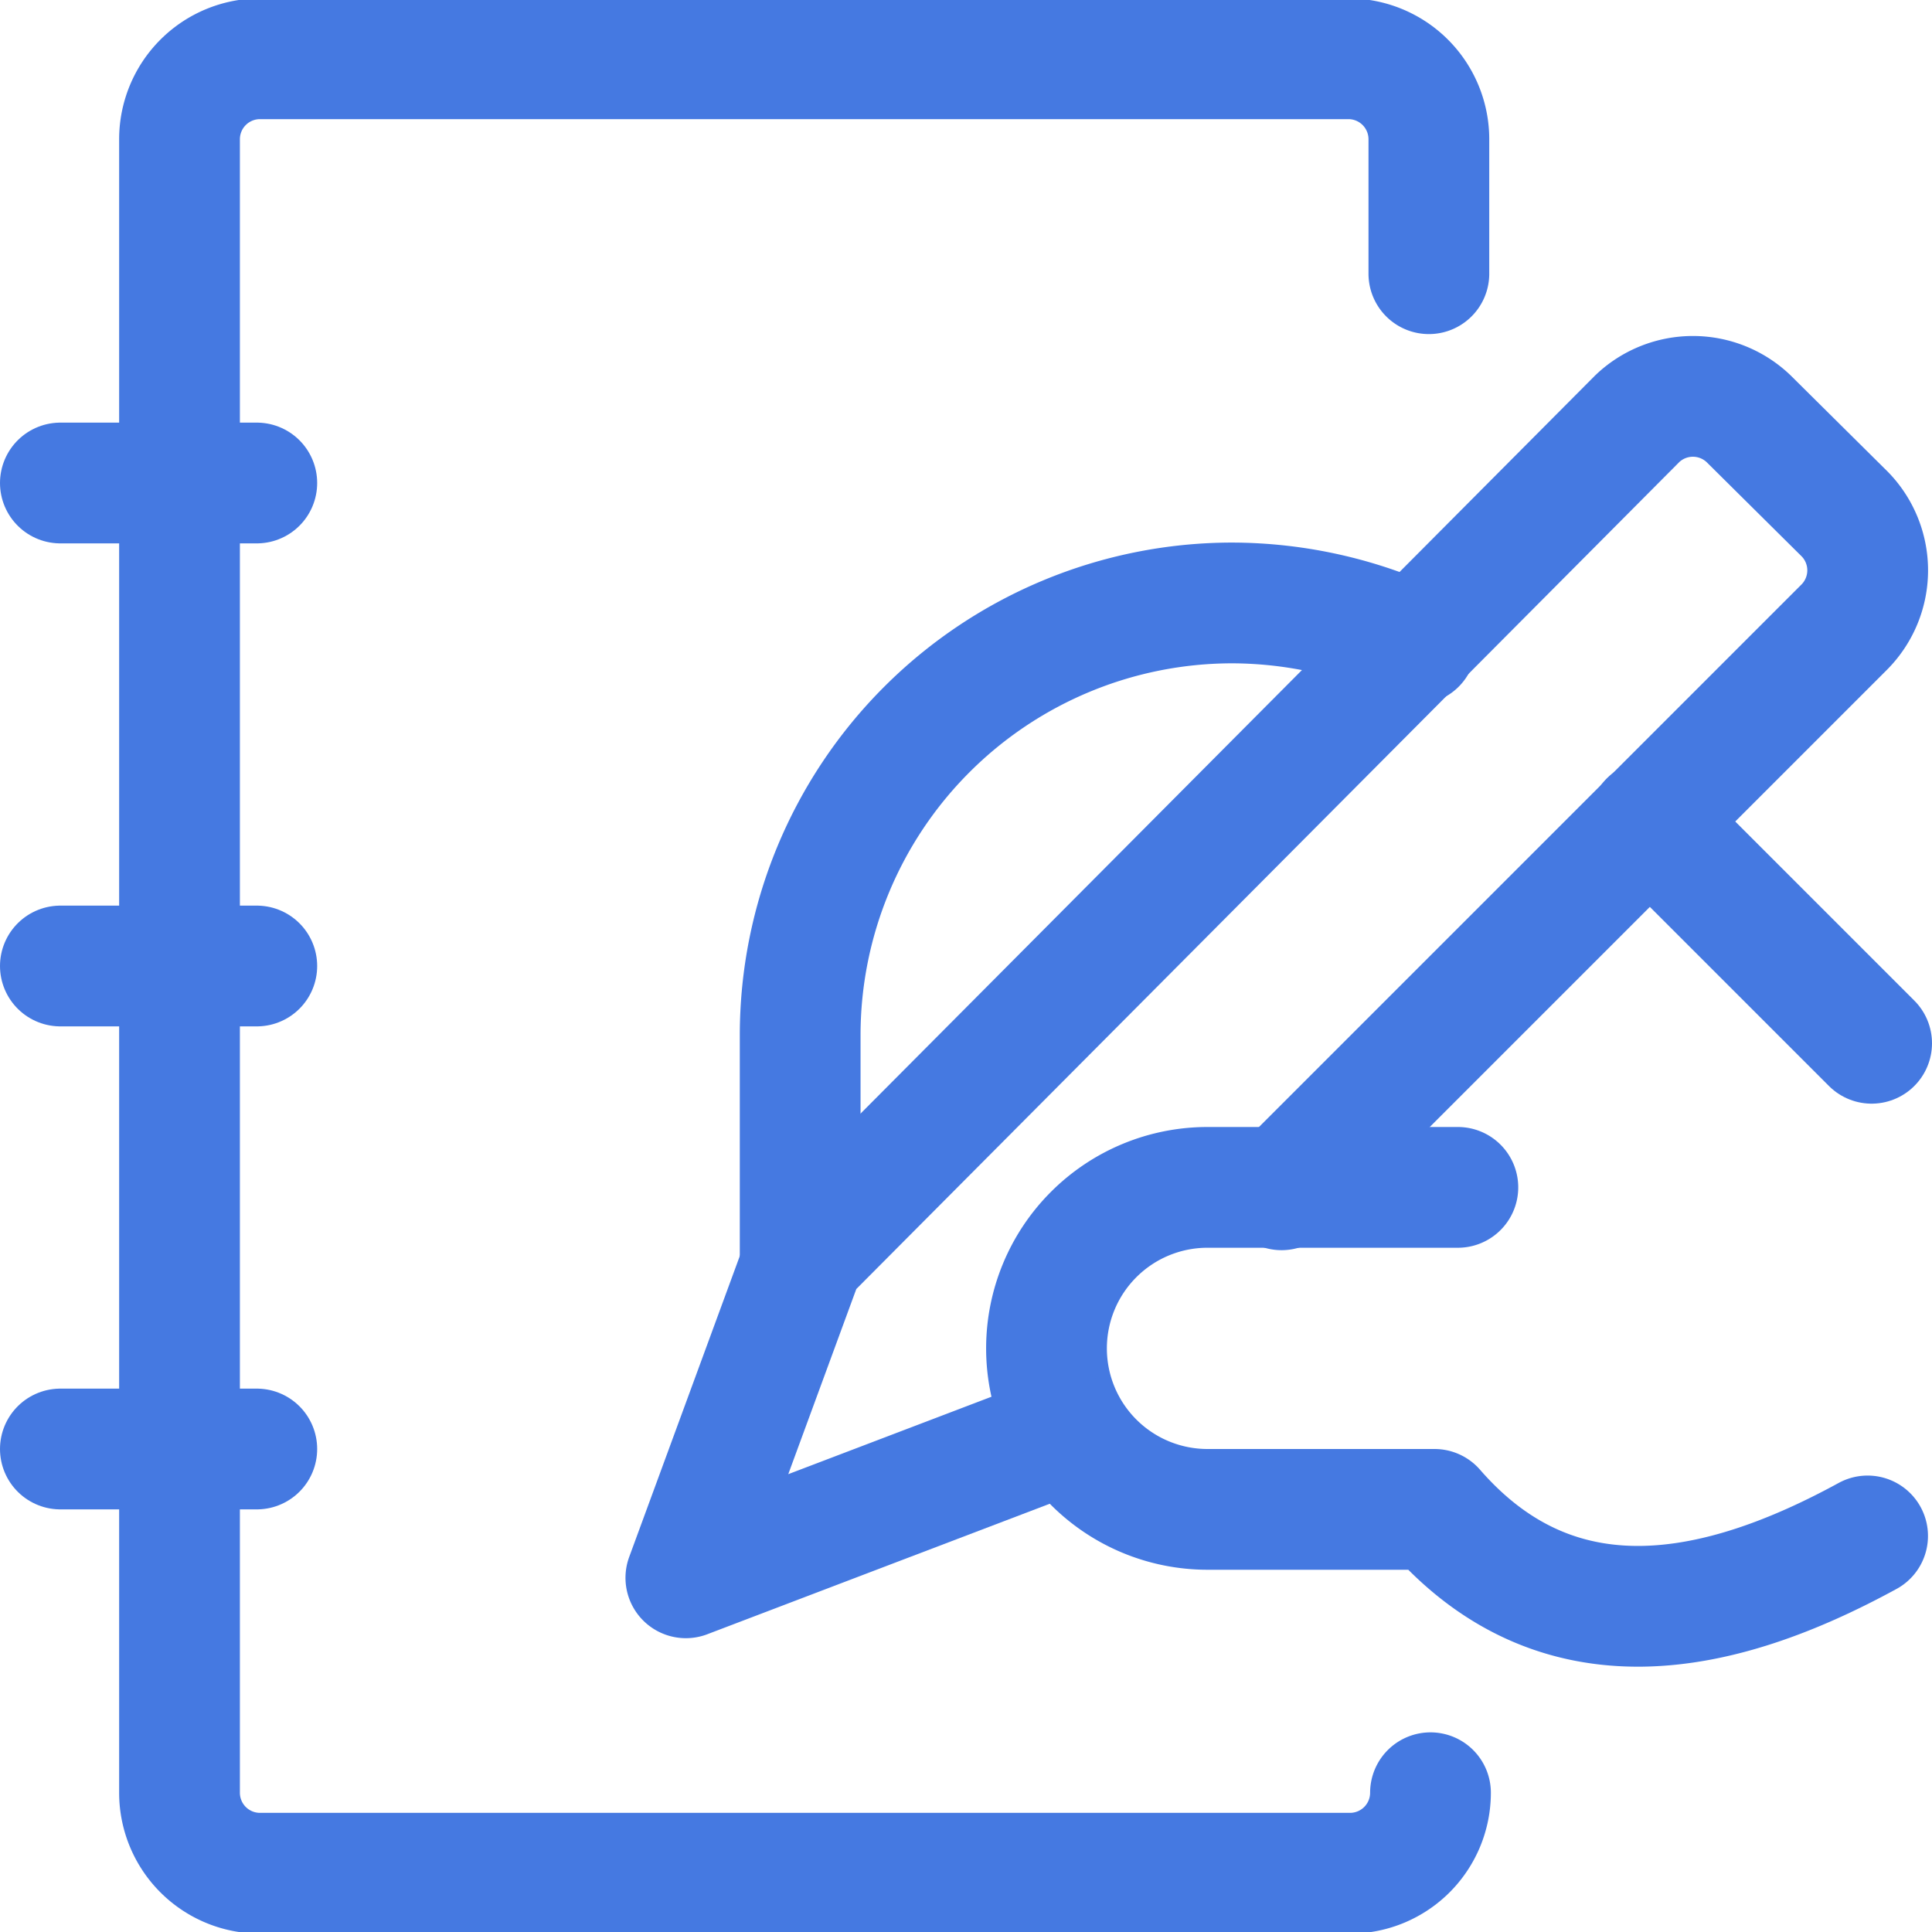 <svg xmlns="http://www.w3.org/2000/svg" viewBox="0 0 24 24" stroke-width="1.5px" height="48" width="48"><g><path d="M17.75,3.4V1.73a1,1,0,0,0-1-1H3.23a1,1,0,0,0-1,1V22.27a1,1,0,0,0,1,1H16.77a1,1,0,0,0,1-1" fill="none" stroke="#4579e1" stroke-linecap="round" stroke-linejoin="round"></path><line x1="0.75" y1="6" x2="3.19" y2="6" fill="none" stroke="#4579e1" stroke-linecap="round" stroke-linejoin="round"></line><line x1="0.75" y1="12" x2="3.19" y2="12" fill="none" stroke="#4579e1" stroke-linecap="round" stroke-linejoin="round"></line><line x1="0.75" y1="18" x2="3.19" y2="18" fill="none" stroke="#4579e1" stroke-linecap="round" stroke-linejoin="round"></line><path d="M17.59,8a5.44,5.44,0,0,0-2.28-.51,5.37,5.37,0,0,0-5.37,5.37v2.74" fill="none" stroke="#4579e1" stroke-linecap="round" stroke-linejoin="round"></path><path d="M23.2,19.08c-1.83,1-3.84,1.44-5.38-.33H15a2,2,0,0,1,0-4h3.11" fill="none" stroke="#4579e1" stroke-linecap="round" stroke-linejoin="round"></path><line x1="20.49" y1="10.2" x2="23.25" y2="12.96" fill="none" stroke="#4579e1" stroke-linecap="round" stroke-linejoin="round"></line><path d="M13.27,17.79,8.52,19.6l1.47-4L20.34,5.2a1,1,0,0,1,1.38,0l1.2,1.19a1,1,0,0,1,0,1.39l-7,7" fill="none" stroke="#4579e1" stroke-linecap="round" stroke-linejoin="round"></path></g></svg>